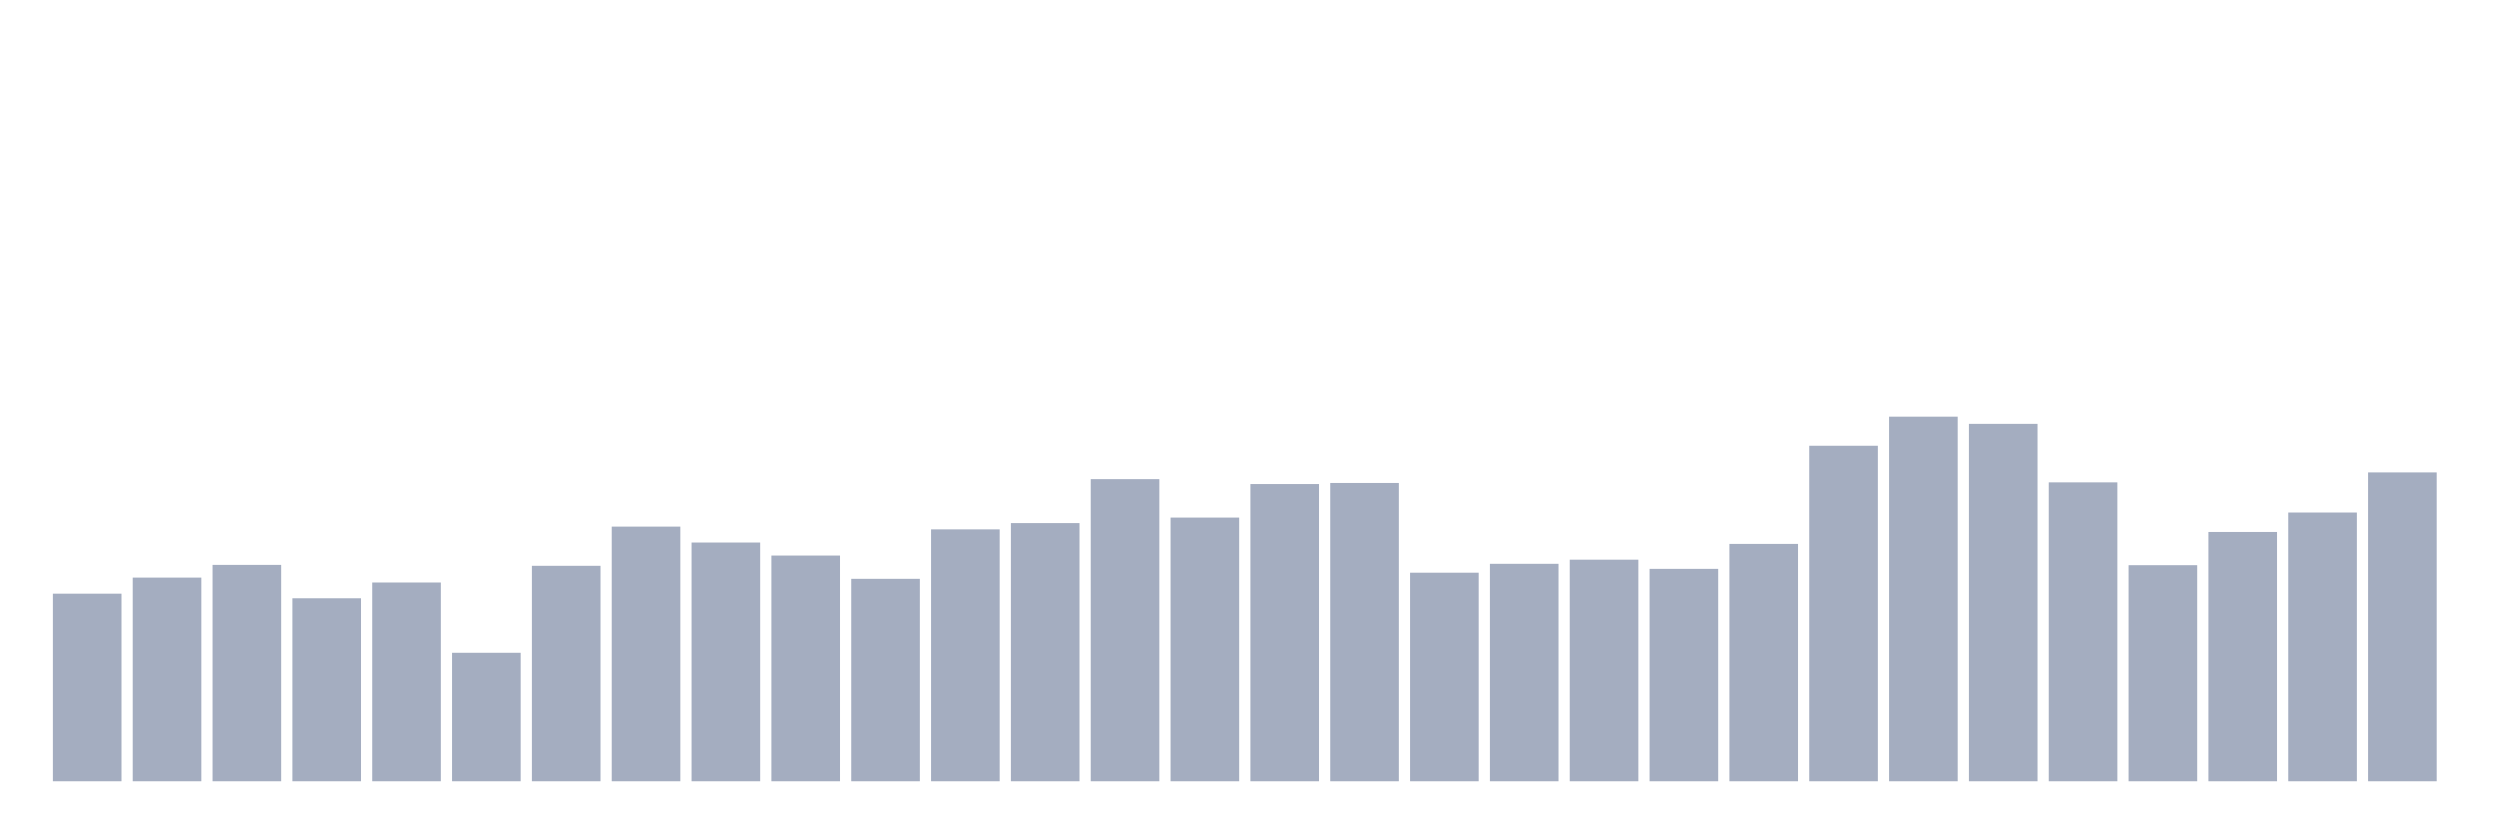 <svg xmlns="http://www.w3.org/2000/svg" viewBox="0 0 480 160"><g transform="translate(10,10)"><rect class="bar" x="0.153" width="13.175" y="103.986" height="36.014" fill="rgb(164,173,192)"></rect><rect class="bar" x="15.482" width="13.175" y="100.899" height="39.101" fill="rgb(164,173,192)"></rect><rect class="bar" x="30.81" width="13.175" y="98.459" height="41.541" fill="rgb(164,173,192)"></rect><rect class="bar" x="46.138" width="13.175" y="104.868" height="35.132" fill="rgb(164,173,192)"></rect><rect class="bar" x="61.466" width="13.175" y="101.84" height="38.16" fill="rgb(164,173,192)"></rect><rect class="bar" x="76.794" width="13.175" y="115.334" height="24.666" fill="rgb(164,173,192)"></rect><rect class="bar" x="92.123" width="13.175" y="98.635" height="41.365" fill="rgb(164,173,192)"></rect><rect class="bar" x="107.451" width="13.175" y="91.109" height="48.891" fill="rgb(164,173,192)"></rect><rect class="bar" x="122.779" width="13.175" y="94.166" height="45.834" fill="rgb(164,173,192)"></rect><rect class="bar" x="138.107" width="13.175" y="96.665" height="43.335" fill="rgb(164,173,192)"></rect><rect class="bar" x="153.436" width="13.175" y="101.134" height="38.866" fill="rgb(164,173,192)"></rect><rect class="bar" x="168.764" width="13.175" y="91.638" height="48.362" fill="rgb(164,173,192)"></rect><rect class="bar" x="184.092" width="13.175" y="90.433" height="49.567" fill="rgb(164,173,192)"></rect><rect class="bar" x="199.42" width="13.175" y="81.995" height="58.005" fill="rgb(164,173,192)"></rect><rect class="bar" x="214.748" width="13.175" y="89.374" height="50.626" fill="rgb(164,173,192)"></rect><rect class="bar" x="230.077" width="13.175" y="82.936" height="57.064" fill="rgb(164,173,192)"></rect><rect class="bar" x="245.405" width="13.175" y="82.73" height="57.27" fill="rgb(164,173,192)"></rect><rect class="bar" x="260.733" width="13.175" y="99.958" height="40.042" fill="rgb(164,173,192)"></rect><rect class="bar" x="276.061" width="13.175" y="98.253" height="41.747" fill="rgb(164,173,192)"></rect><rect class="bar" x="291.39" width="13.175" y="97.459" height="42.541" fill="rgb(164,173,192)"></rect><rect class="bar" x="306.718" width="13.175" y="99.223" height="40.777" fill="rgb(164,173,192)"></rect><rect class="bar" x="322.046" width="13.175" y="94.431" height="45.569" fill="rgb(164,173,192)"></rect><rect class="bar" x="337.374" width="13.175" y="75.586" height="64.414" fill="rgb(164,173,192)"></rect><rect class="bar" x="352.702" width="13.175" y="70" height="70" fill="rgb(164,173,192)"></rect><rect class="bar" x="368.031" width="13.175" y="71.382" height="68.618" fill="rgb(164,173,192)"></rect><rect class="bar" x="383.359" width="13.175" y="82.612" height="57.388" fill="rgb(164,173,192)"></rect><rect class="bar" x="398.687" width="13.175" y="98.517" height="41.483" fill="rgb(164,173,192)"></rect><rect class="bar" x="414.015" width="13.175" y="92.138" height="47.862" fill="rgb(164,173,192)"></rect><rect class="bar" x="429.344" width="13.175" y="88.404" height="51.596" fill="rgb(164,173,192)"></rect><rect class="bar" x="444.672" width="13.175" y="80.701" height="59.299" fill="rgb(164,173,192)"></rect></g></svg>